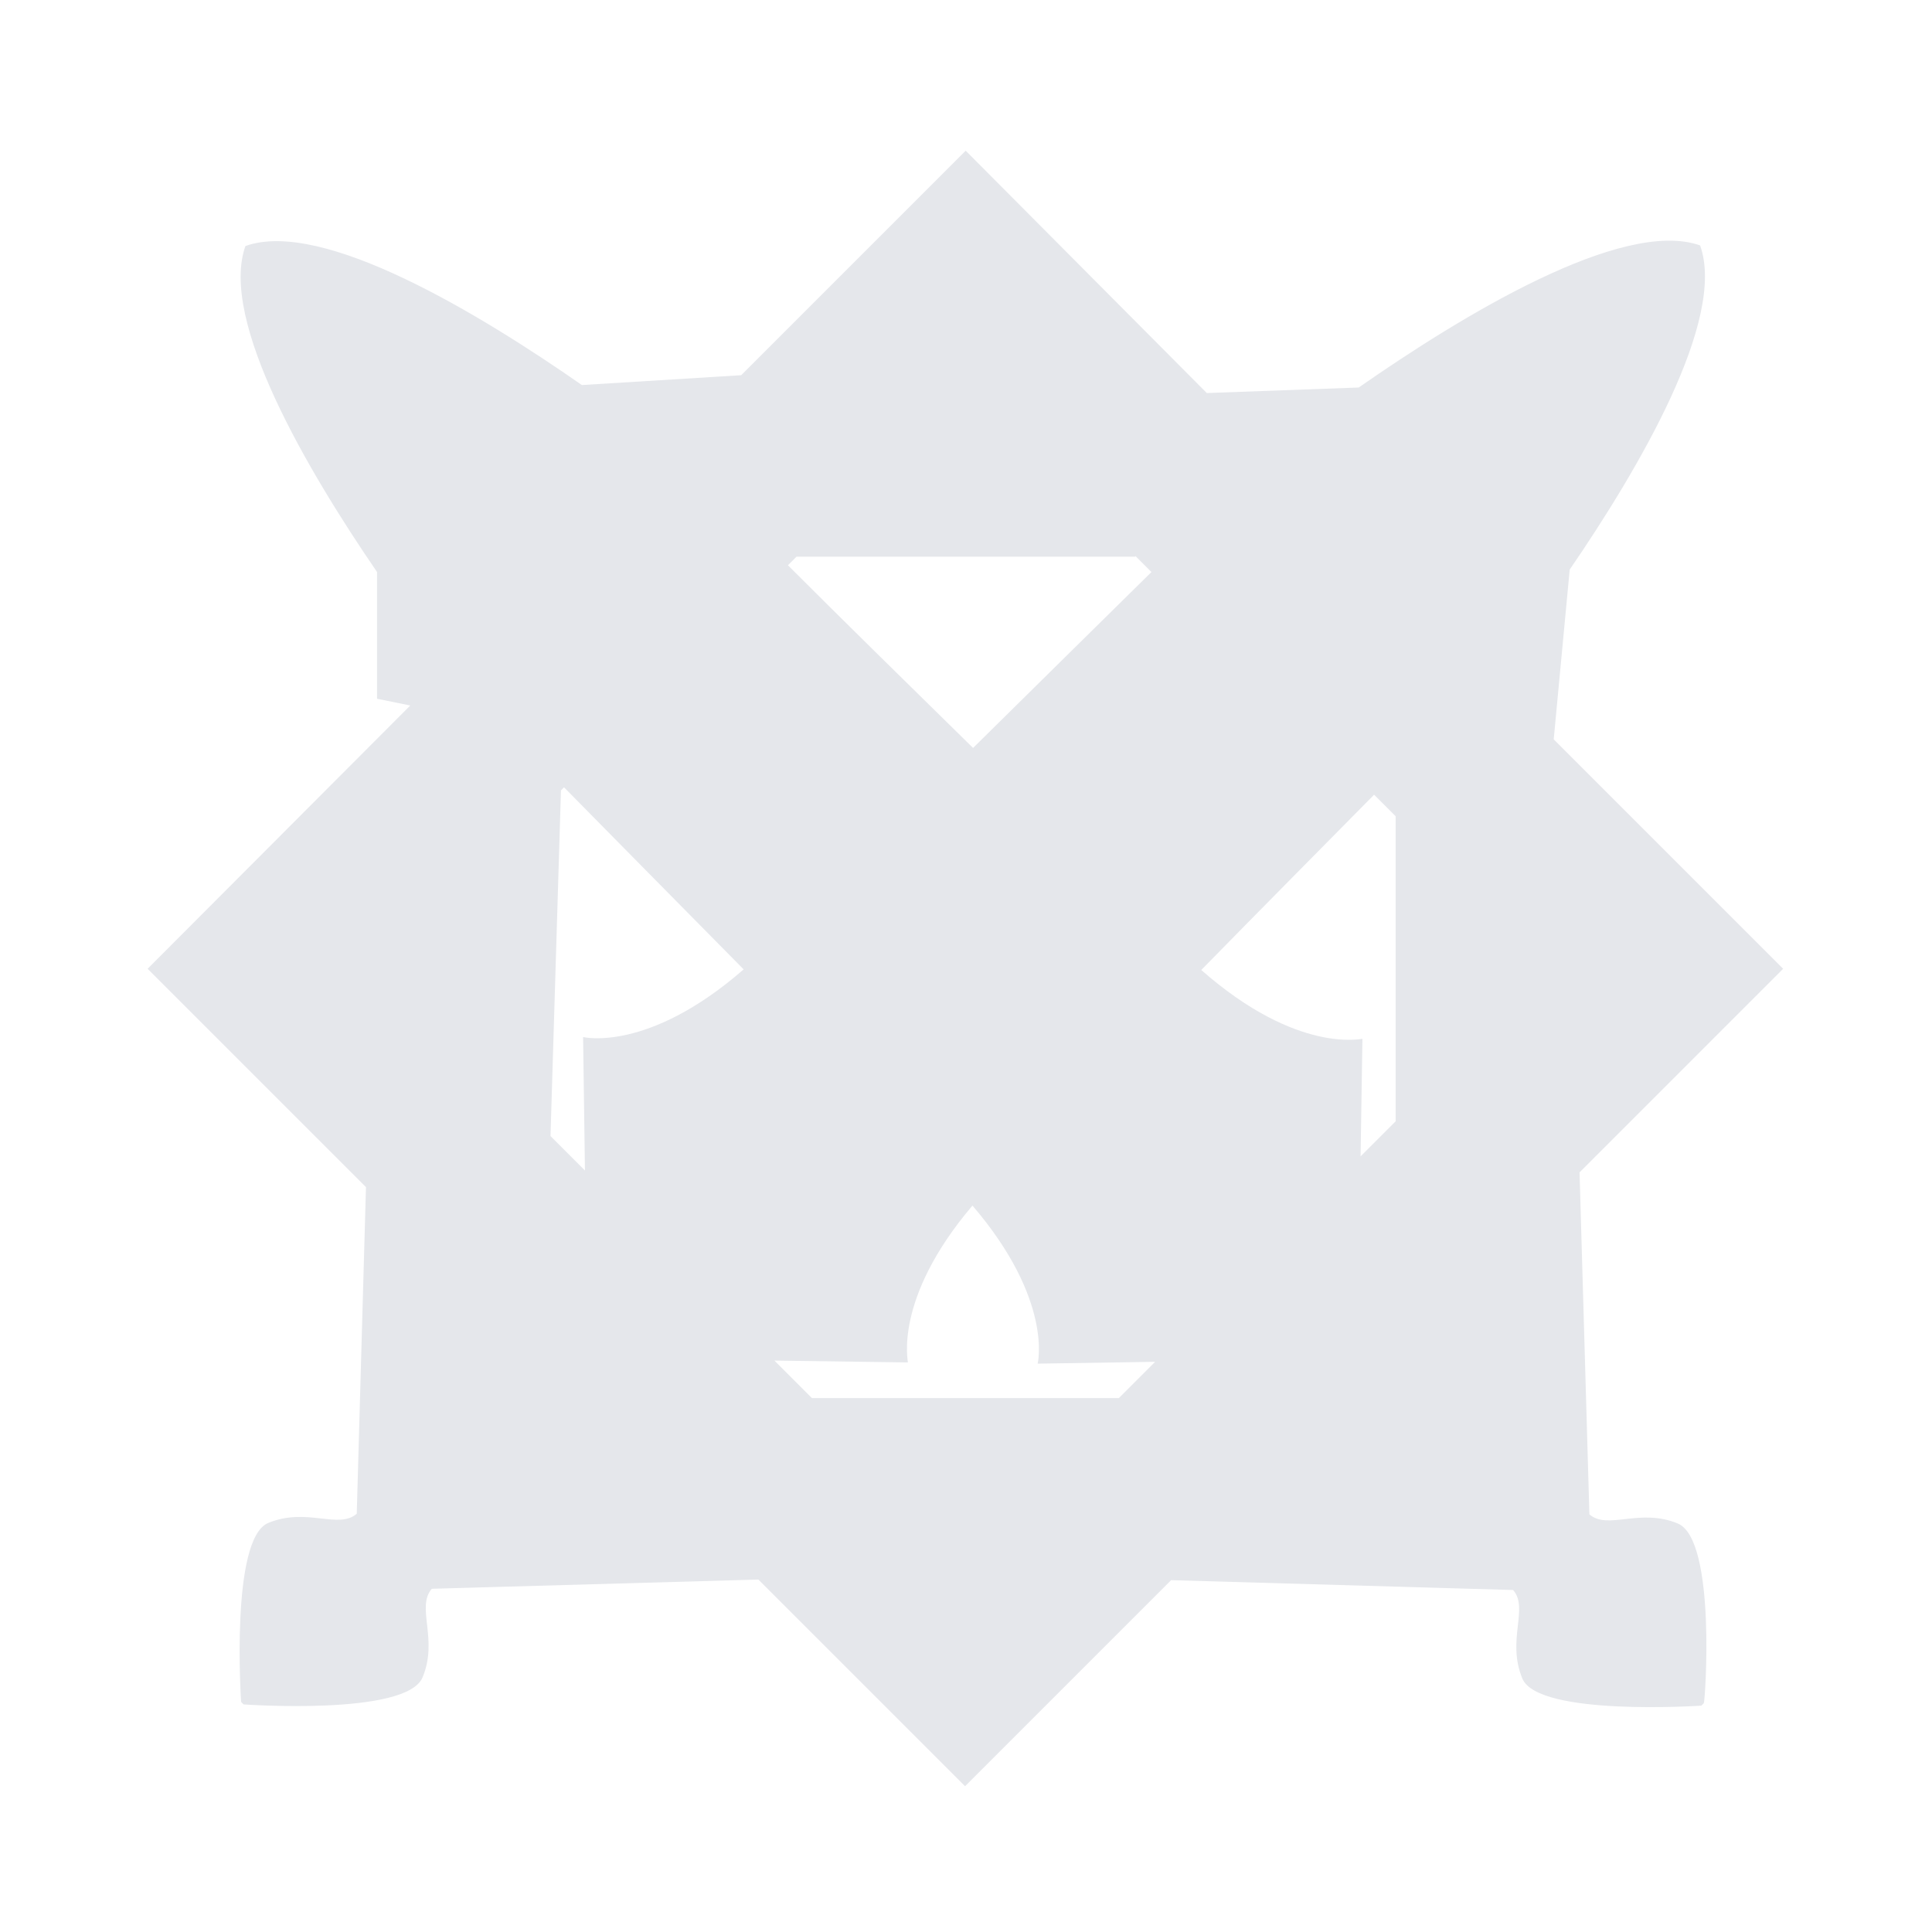 <?xml version="1.0" encoding="utf-8"?>
<!-- Generator: Adobe Illustrator 27.2.0, SVG Export Plug-In . SVG Version: 6.00 Build 0)  -->
<svg version="1.1" id="Capa_1" xmlns="http://www.w3.org/2000/svg" xmlns:xlink="http://www.w3.org/1999/xlink" x="0px" y="0px"
	 viewBox="0 0 314.1 314.1" style="enable-background:new 0 0 314.1 314.1;" xml:space="preserve">
<style type="text/css">
	.st0{fill:#E5E7EB;}
	.st1{fill:none;}
</style>
<g id="Livello_2">
	<g id="Livello_10">
		<path class="st0" d="M272.8,247.7c-6.2-2.6-11.4,1.1-14.4-1.5l-1.6-55.6l33.1-33.1l-37.3-37.3l2.6-27.6
			c11.3-16.5,25.5-40.7,21.2-52.7c-12.7-4.5-39,11.6-55.5,23.1l-24.7,0.9L157,24.5L120.5,61l-25.9,1.6C78.1,51.1,52.4,35.5,39.9,40
			C35.6,52.1,50,76.5,61.3,93v20.6l5.4,1.1L24,157.5L59.5,193L58,246.1c-3,2.6-8.1-1.1-14.4,1.5c-6.2,2.6-4.4,29.1-4.4,29.1l0.4,0.4
			c0,0,26.5,1.9,29.1-4.4c2.6-6.2-1.1-11.4,1.5-14.4l53.1-1.5l33.6,33.6l33.5-33.5l55.6,1.6c2.6,3-1.1,8.1,1.5,14.4
			c2.6,6.2,29.1,4.4,29.1,4.4l0.4-0.4C277.2,276.9,279.1,250.4,272.8,247.7z M184.6,90.4l2.6,2.6c-8.6,8.5-19,18.7-29,28.6
			c-10.5-10.3-21.4-21-30.1-29.7l1.4-1.4H184.6z M195.3,157.7c9.7-9.9,19.8-20.1,28.1-28.5l3.5,3.5c0,13.8,0,34,0,49.6l-5.7,5.7
			l0.3-19.1C221.5,168.8,211,171.5,195.3,157.7z M89.5,184.7l1.7-56.2l0.5-0.5c8.5,8.6,19,19.3,29.2,29.6
			c-15.6,13.6-26.1,11-26.1,11l0.3,21.7L89.5,184.7z M158.1,196c13.2,15.4,10.6,25.7,10.6,25.7l19.1-0.3l-5.9,5.9h-49.9l-6.1-6.1
			l21.7,0.3C147.7,221.5,145.1,211.3,158.1,196z"/>
		<rect class="st1" width="314.1" height="314.1"/>
	</g>
</g>
</svg>
